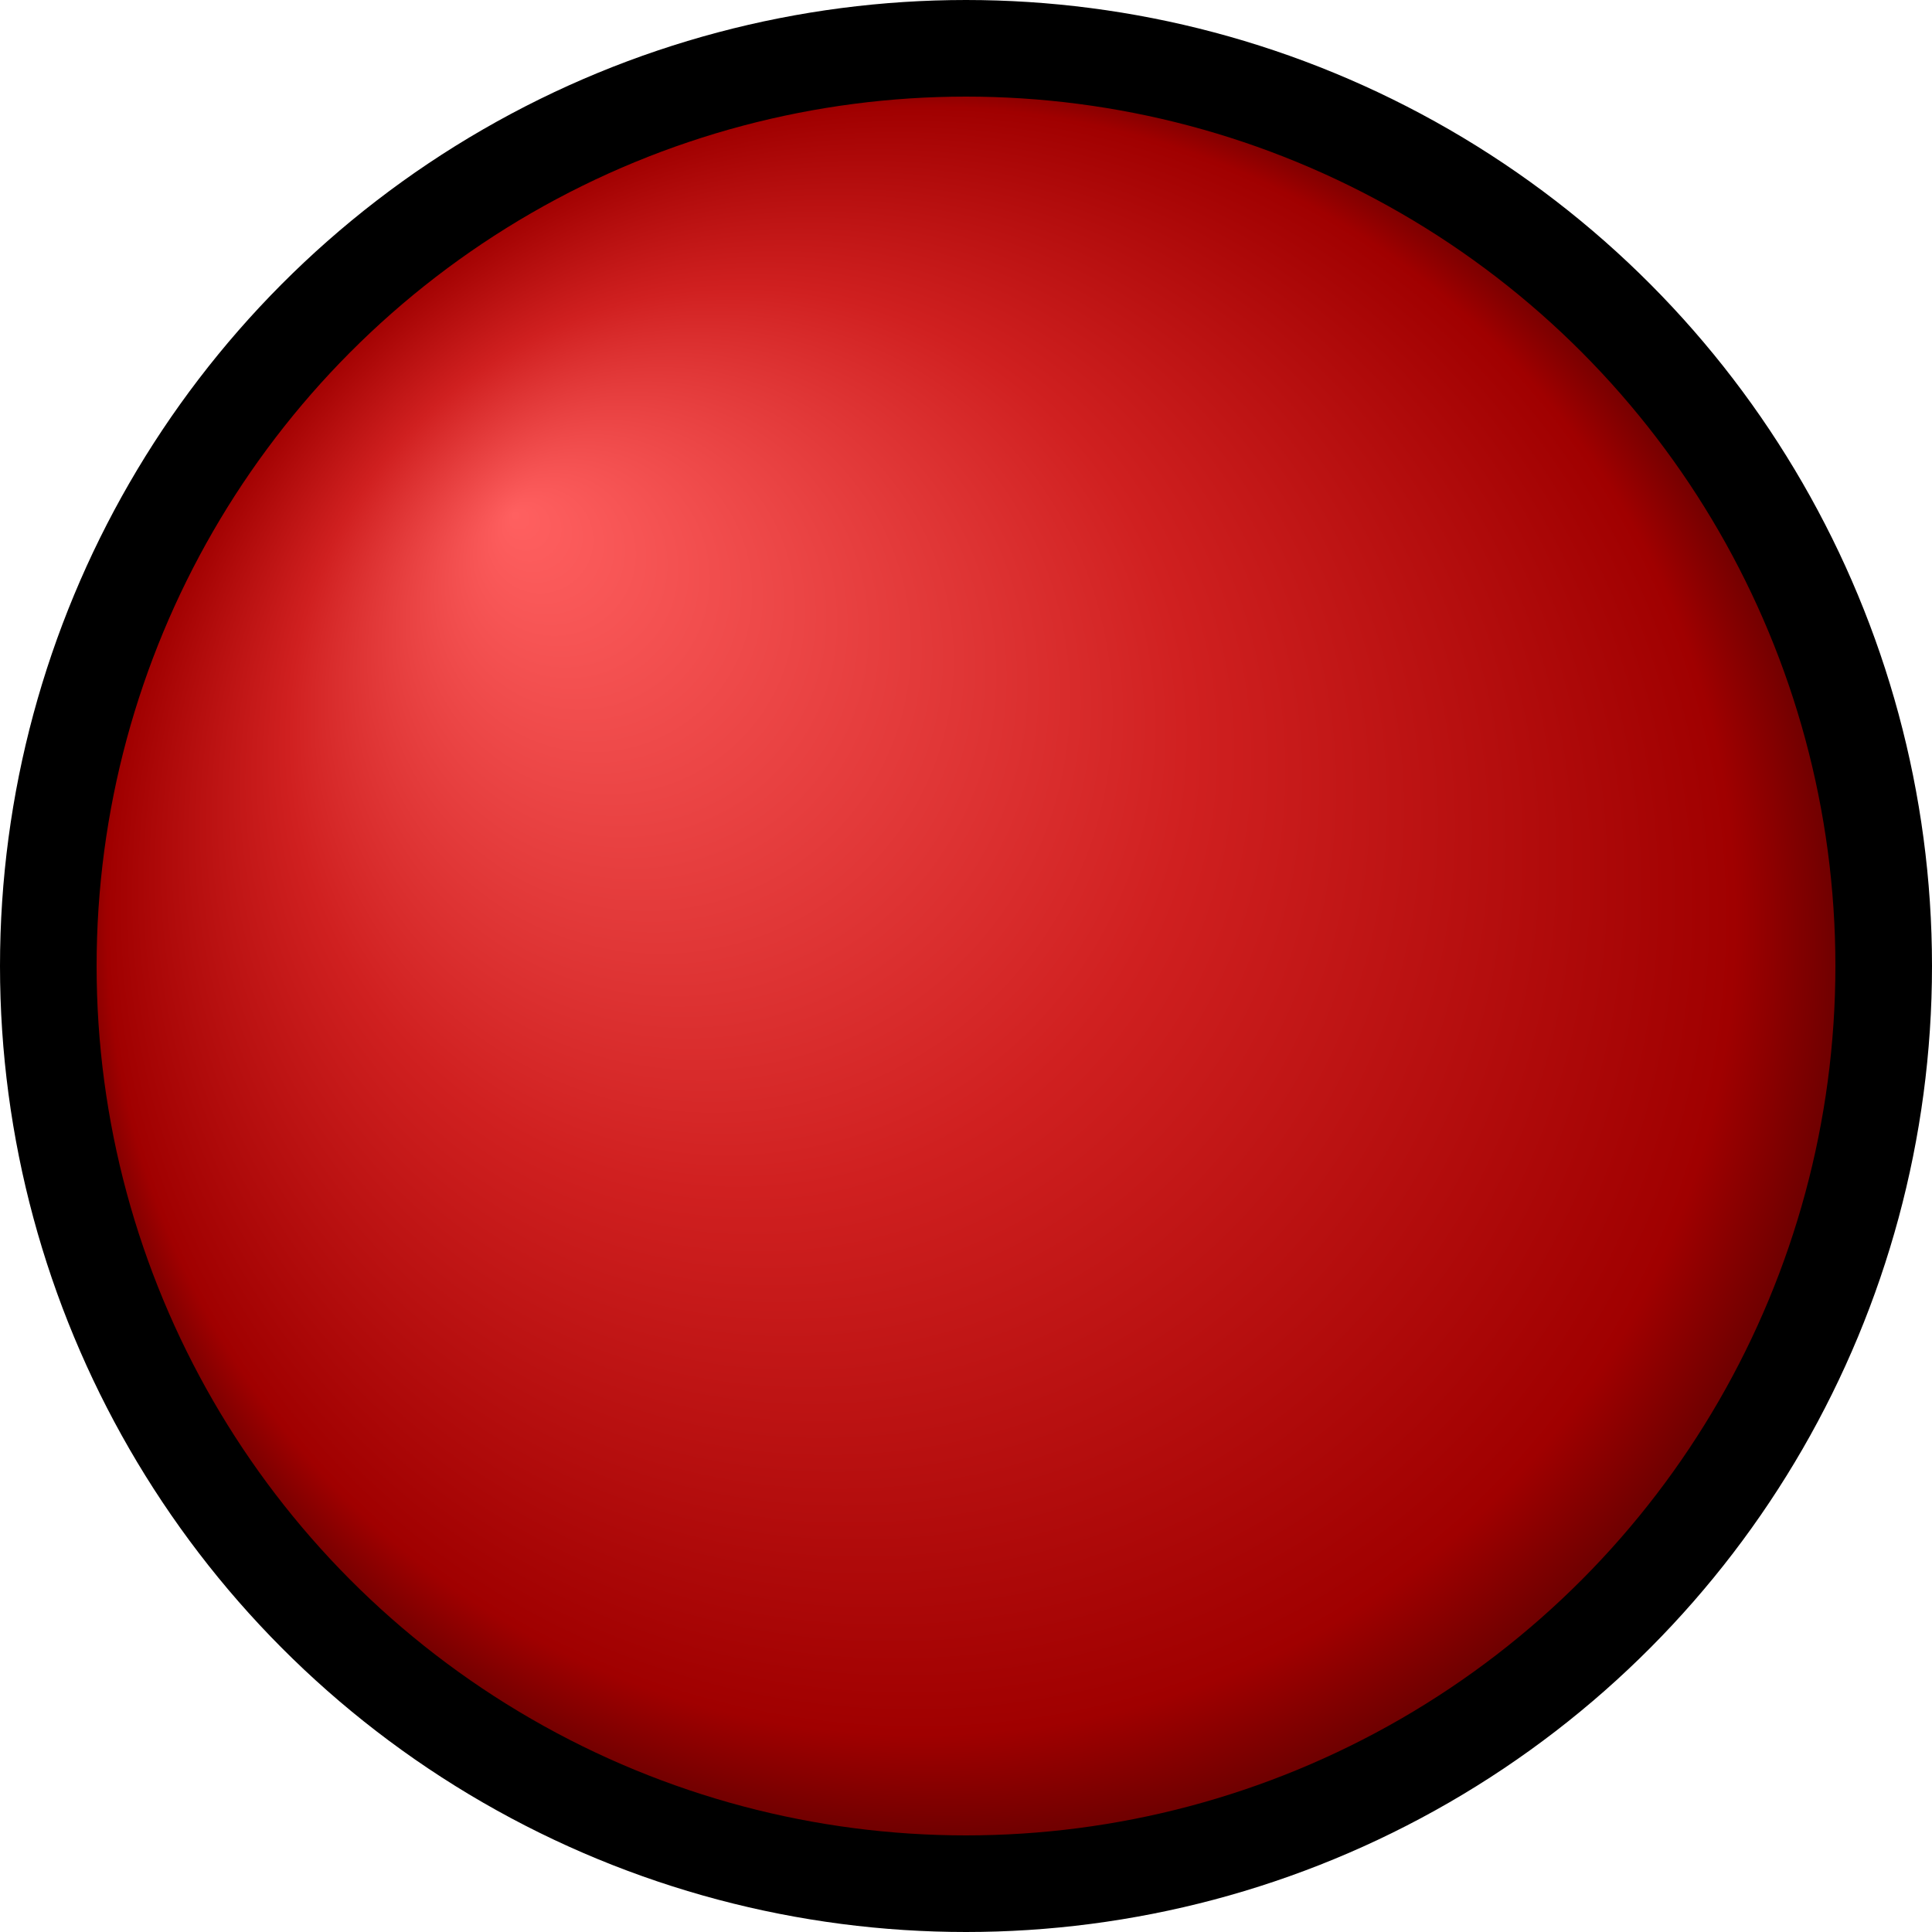 <svg version="1.1" width="1000" height="1000" xmlns="http://www.w3.org/2000/svg">
 <defs>
  <radialGradient id="red_dot" cx="0.5" cy="0.5" r="0.5" fx="0.25" fy="0.25">
   <stop offset="0%" stop-color="#ff6060" />
   <stop offset="50%" stop-color="#d02020" />
   <stop offset="90%" stop-color="#a00000" />
   <stop offset="100%" stop-color="#600000" />
  </radialGradient>
 </defs>
 <circle r="475" cx="500" cy="500" fill="url(#red_dot)" style="stroke: #000000; stroke-width: 50;"/>
</svg>
